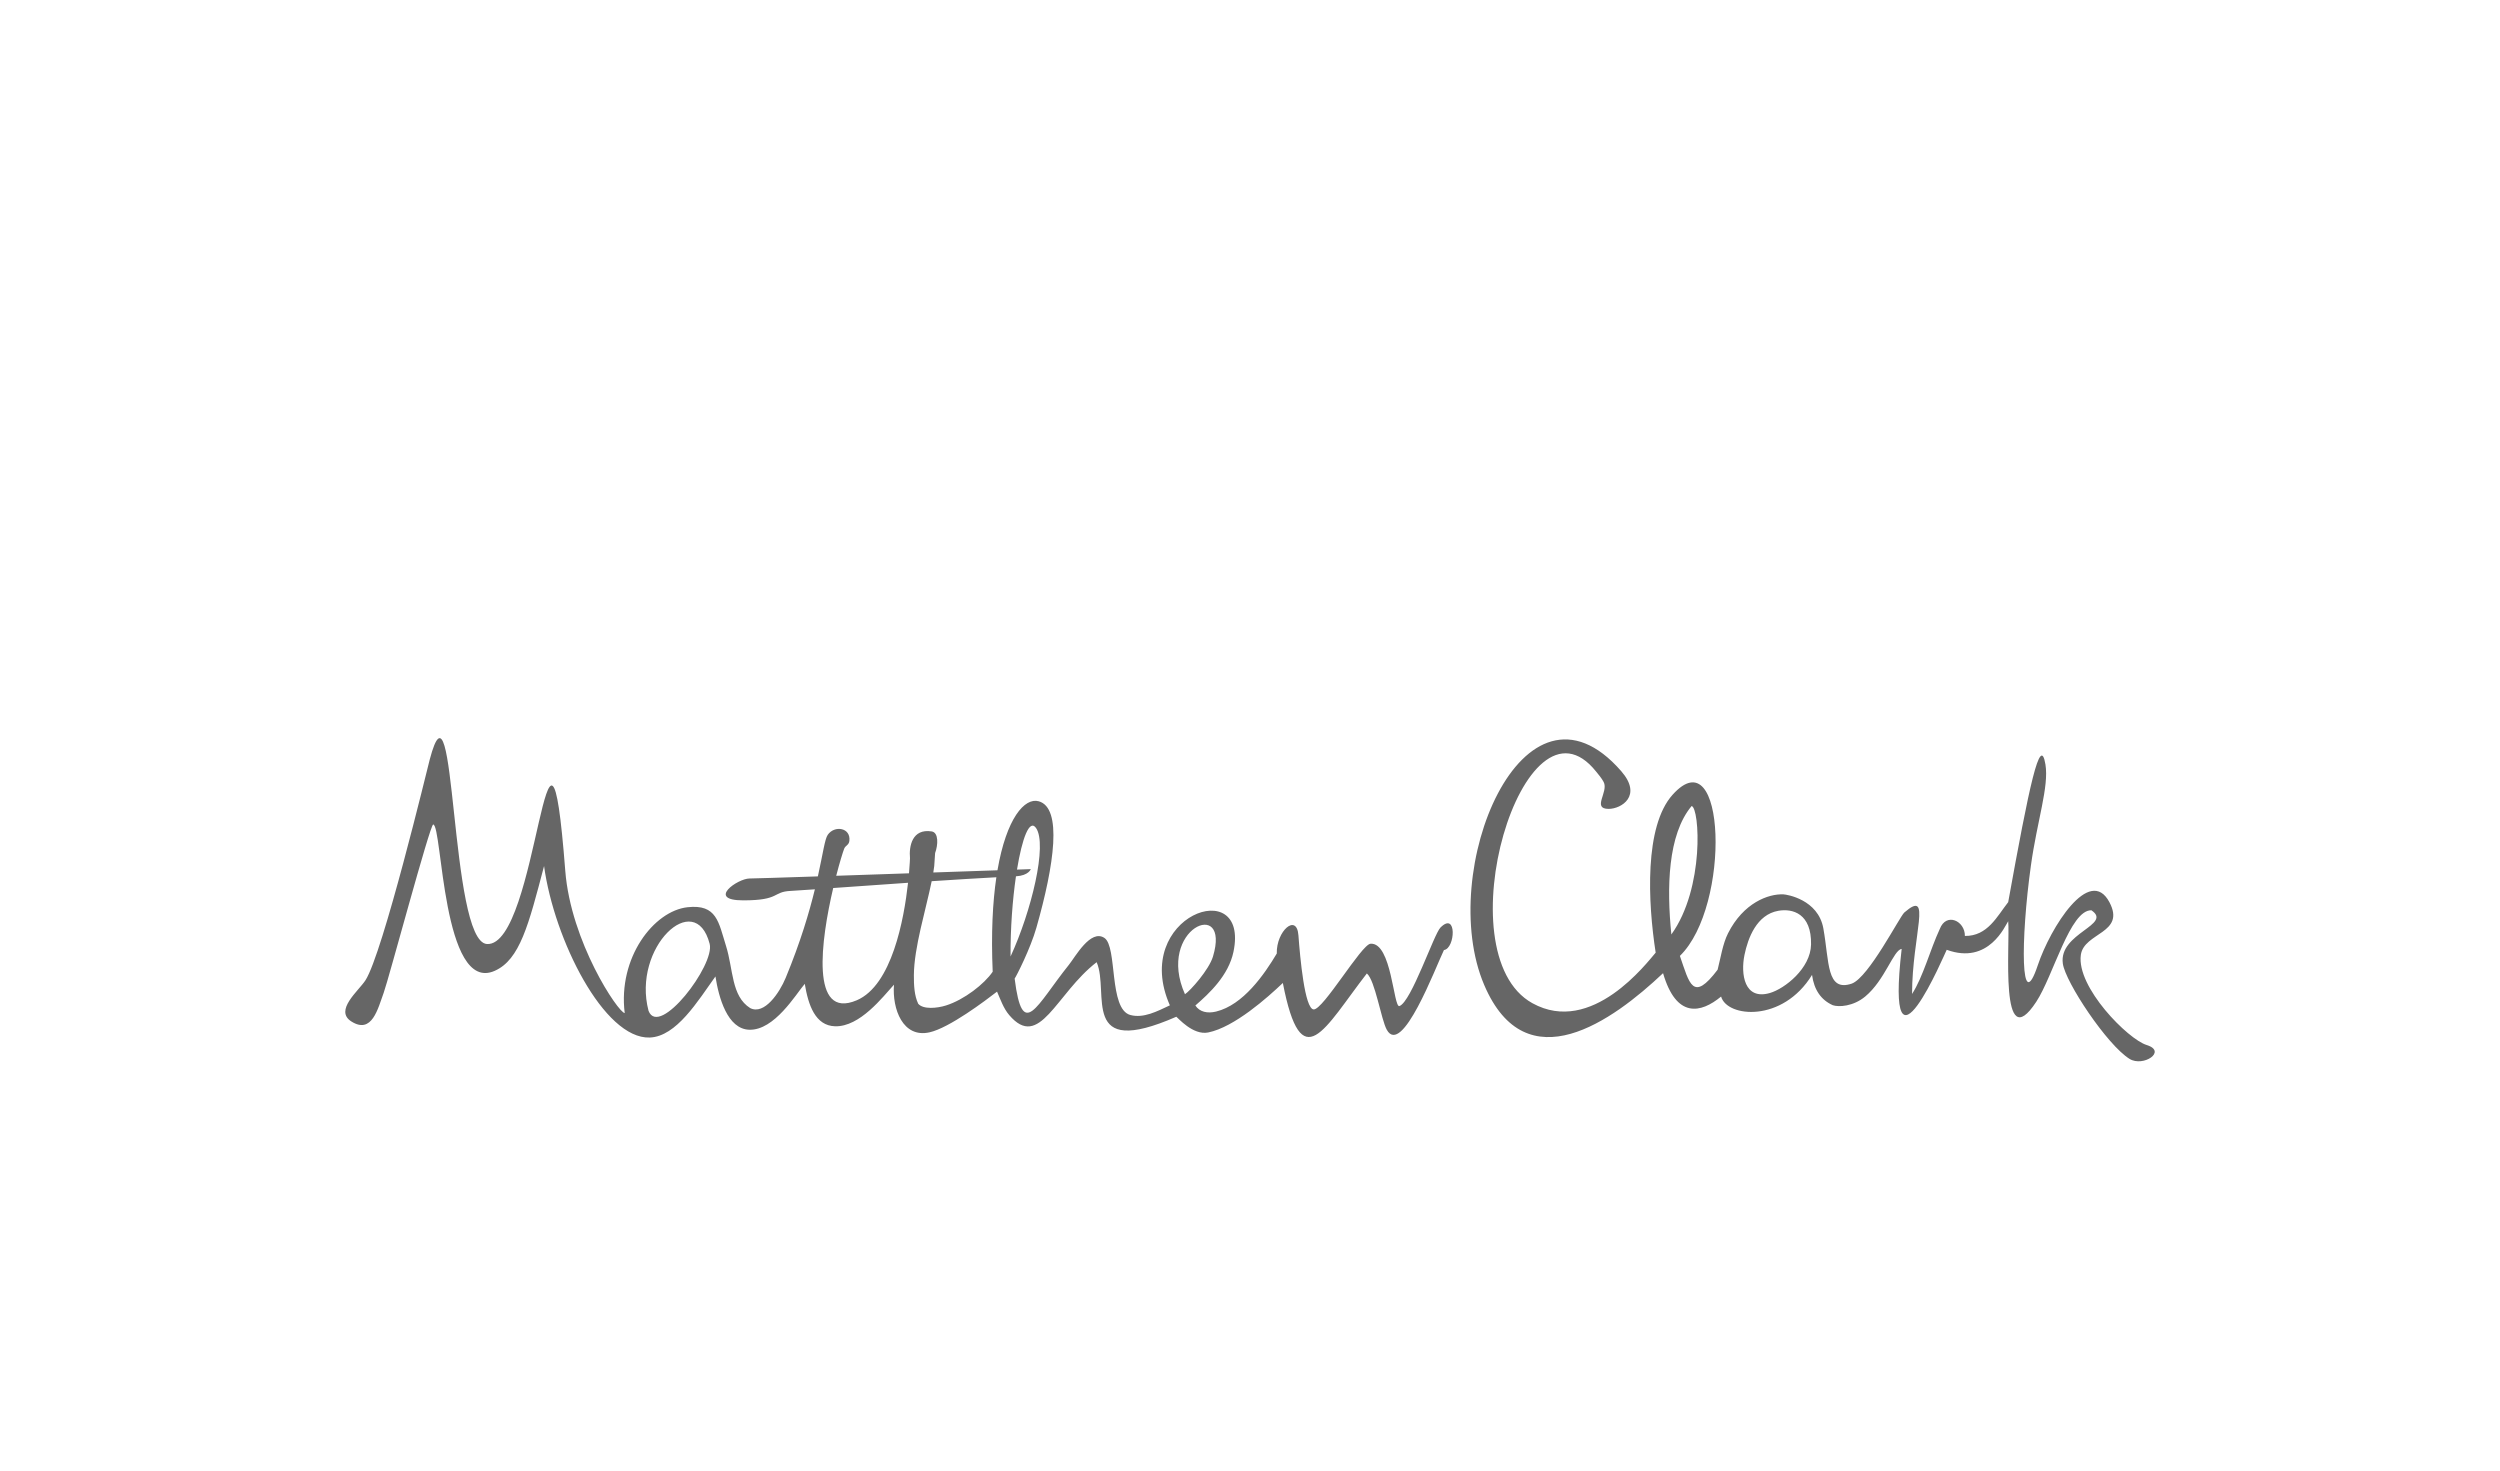 <?xml version="1.0" encoding="utf-8"?>
<!-- Generator: Adobe Illustrator 15.1.0, SVG Export Plug-In  -->
<!DOCTYPE svg PUBLIC "-//W3C//DTD SVG 1.1//EN" "http://www.w3.org/Graphics/SVG/1.1/DTD/svg11.dtd">
<svg version="1.1"
	 xmlns="http://www.w3.org/2000/svg" xmlns:xlink="http://www.w3.org/1999/xlink" xmlns:a="http://ns.adobe.com/AdobeSVGViewerExtensions/3.0/"
	 x="0px" y="0px" width="595px" height="350px" viewBox="-82.177 -175.679 595 350"
	 overflow="visible" enable-background="new -82.177 -175.679 595 350" xml:space="preserve">
<defs>
</defs>
<path fill="#666666" d="M341.047,41.093c-5.129,0.911-7.214,6.461-8.04,10.514c-0.933,4.557-0.049,10.829,6.058,9.047
	c3.538-1.034,9.684-5.854,9.789-11.544C348.99,41.764,344.492,40.481,341.047,41.093 M320.432,16.152
	c-5.708,6.821-5.948,19.485-4.825,30.57C323.56,35.667,322.327,16.599,320.432,16.152 M299.497,10.445
	c-0.497-0.948-1.243-1.788-1.788-2.475c-17.202-21.58-36.565,43.271-15.179,55.11c14.135,7.827,27.318-9.713,29.343-12.027
	c-1.859-11.99-2.731-30.051,4.024-37.58c12.681-14.133,13.946,26.479,1.74,38.353c2.295,6.624,3.06,11.117,8.979,3.286
	c0.71-2.754,1.201-6.13,2.475-8.658c3.662-7.268,9.616-9.437,13.192-9.276c0.785,0.034,8.257,1.207,9.498,8.1
	c1.437,7.98,0.695,15.218,6.789,13.134c4.039-1.537,11.278-15.758,12.469-16.904c6.756-5.88,1.875,5.345,1.856,19.376
	c2.631-4.065,4.296-10.526,6.593-15.459c1.536-4.032,6.017-1.952,5.979,1.648c5.403,0.074,7.664-4.68,10.307-8.041
	c5.01-27.712,7.634-40.215,8.864-32.773c0.873,5.286-1.977,13.413-3.455,24.034c-2.468,17.702-2.504,36.124,1.642,23.736
	c2.99-8.935,12.338-23.865,17.045-14.975c3.937,7.437-6.052,7.149-6.806,12.535c-1.079,7.698,11.239,20.088,15.663,21.444
	c4.937,1.512-0.827,5.306-4.059,3.31c-5.354-3.31-15.276-18.251-15.891-22.688c-1.012-7.302,11.953-9.233,6.79-12.688
	c-5.072-0.112-9.05,15.593-13.12,21.79c-8.821,13.428-6.186-13.856-6.672-19.188c-0.682,0.961-4.587,10.483-14.633,6.802
	c-0.26,0.407-14.769,34.908-10.721-0.206c-1.953,0.236-3.959,7.428-8.69,11.339c-2.836,2.348-6.262,2.539-7.696,2.061
	c-2.806-1.255-4.458-3.654-4.947-7.217c-6.975,11.399-20.22,10.154-21.645,5.152c-4.835,4.005-10.663,5.246-13.811-5.562
	c-11.927,11.277-32.556,26.266-42.565,2.81c-11.515-26.982,9.317-77.59,32.604-50.898c5.13,5.879,0.016,8.986-2.991,8.986
	C296.615,16.834,300.725,12.781,299.497,10.445 M199.845,60.948c-6.959-15.62,10.99-23.296,6.661-8.956
	C205.552,55.145,201.127,60.112,199.845,60.948 M158.334,51.971c-0.045-6.646,0.473-13.503,1.287-19.086
	c3.048-0.188,3.535-1.714,3.535-1.714s-1.206,0.043-3.288,0.114c1.217-7.451,2.968-12.12,4.522-9.914
	C167.166,25.305,163.287,41.239,158.334,51.971 M142.954,63.627c-2.113,0.664-5.414,0.984-6.596-0.411
	c-0.925-1.938-1.046-4.389-1.032-6.803c0.043-6.626,2.849-15.521,4.237-22.367c5.577-0.369,10.969-0.702,15.394-0.936
	c-0.875,5.909-1.268,13.347-0.873,22.479C152.105,58.514,147.28,62.27,142.954,63.627 M121.724,62.391
	c-11.148,4.75-8.493-14.362-5.599-26.722c5.025-0.355,11.357-0.808,17.812-1.246C132.977,43.115,130.102,58.82,121.724,62.391
	 M72.175,64.895c-3.98-15.083,11.106-29.263,14.548-15.932C88.021,53.989,74.702,71.448,72.175,64.895 M260.655,45.075
	c-1.56,1.561-6.929,17.666-9.763,18.688c-1.434,0.516-1.829-15.234-6.892-14.832c-2.154,0.172-11.28,15.791-13.532,15.636
	c-2.126-0.144-3.225-12.294-3.619-17.635c-0.396-5.342-5.29-1.048-5.153,4.329c-2.989,5.018-7.986,12.229-14.431,13.809
	c-2.08,0.512-3.944,0.096-4.946-1.442c3.299-2.855,7.889-7.133,9.07-12.778c3.896-18.644-24.524-8.578-15.138,12.743
	c-3.05,1.429-6.267,3.135-9.392,2.303c-5.2-1.384-3.048-16.252-6.184-18.345c-3.279-2.189-6.926,4.488-8.451,6.391
	c-7.804,9.723-11.034,18.278-12.916,3.284c0.432-0.593,3.765-7.158,5.171-12.095c4.287-15.04,6.204-28.509,0.571-30.104
	c-3.349-0.948-7.7,4.02-9.83,16.421c-4.098,0.142-9.457,0.326-15.272,0.524c0.086-0.525,0.164-1.04,0.223-1.531l0.206-3.09
	c0.708-1.896,0.889-4.89-0.825-5.153c-4.619-0.712-5.423,3.484-5.153,6.389c0,0-0.044,1.378-0.238,3.584
	c-5.829,0.2-11.841,0.401-17.319,0.588c0.803-3.122,1.537-5.499,1.892-6.438c0.297-0.784,1.117-0.838,1.237-1.855
	c0.381-3.207-3.569-3.766-5.153-1.443c-0.705,1.034-1.127,4.387-2.342,9.881c-8.79,0.291-15.429,0.501-16.28,0.501
	c-2.766,0-10.328,5.204-1.474,5.204s6.897-2.067,11.325-2.253c0.692-0.029,2.76-0.17,5.714-0.376
	c-1.329,5.442-3.403,12.493-6.94,21.054c-1.473,3.566-5.076,8.919-8.451,7.216c-4.541-2.871-3.987-9.182-5.771-14.841
	c-1.763-5.589-2.153-9.94-9.143-9.169c-8.05,0.893-16.597,12.011-14.954,25.196c-1.527-0.102-12.828-16.906-14.147-33.87
	c-4.241-54.541-6.389,18.204-18.648,17.431C24.746,48.425,26.376-18.662,20.1,5.086C19.551,7.168,8.937,51.239,4.799,57.632
	c-1.63,2.523-7.462,7.167-3.369,9.785c4.932,3.149,6.327-3.045,7.711-6.812c1.188-3.236,11.027-40.083,11.785-40.056
	c2.17,0.074,2.165,40.371,14.634,34.832c5.999-2.659,8.075-10.955,11.75-24.941c2.399,17.489,14.269,41.199,25.148,40.814
	c6.357-0.225,11.464-8.712,15.641-14.539c0.779,5.026,2.845,12.541,8.065,12.684c5.98,0.164,11.035-8.388,13.193-10.927
	c0.837,5.056,2.498,9.97,7.213,10.105c5.923,0.165,11.375-7.013,14.018-9.898c-0.451,5.788,2.115,12.75,8.451,11.339
	c4.722-1.051,13.292-7.538,16.079-9.689c0.823,1.877,1.524,3.966,2.885,5.566c7.247,8.523,11.101-5.063,20.821-12.574
	c3.158,7.243-4.213,23.125,18.964,12.985c0.361,0.221,3.952,4.478,7.584,3.744c6.223-1.256,14.165-8.349,17.767-11.782
	c4.448,22.873,9.844,10.834,19.995-2.266c1.971,1.65,3.374,10.92,4.742,13.396c3.598,6.514,11.572-14.757,13.604-18.965
	C264.186,50.074,264.622,41.107,260.655,45.075"/>
</svg>

